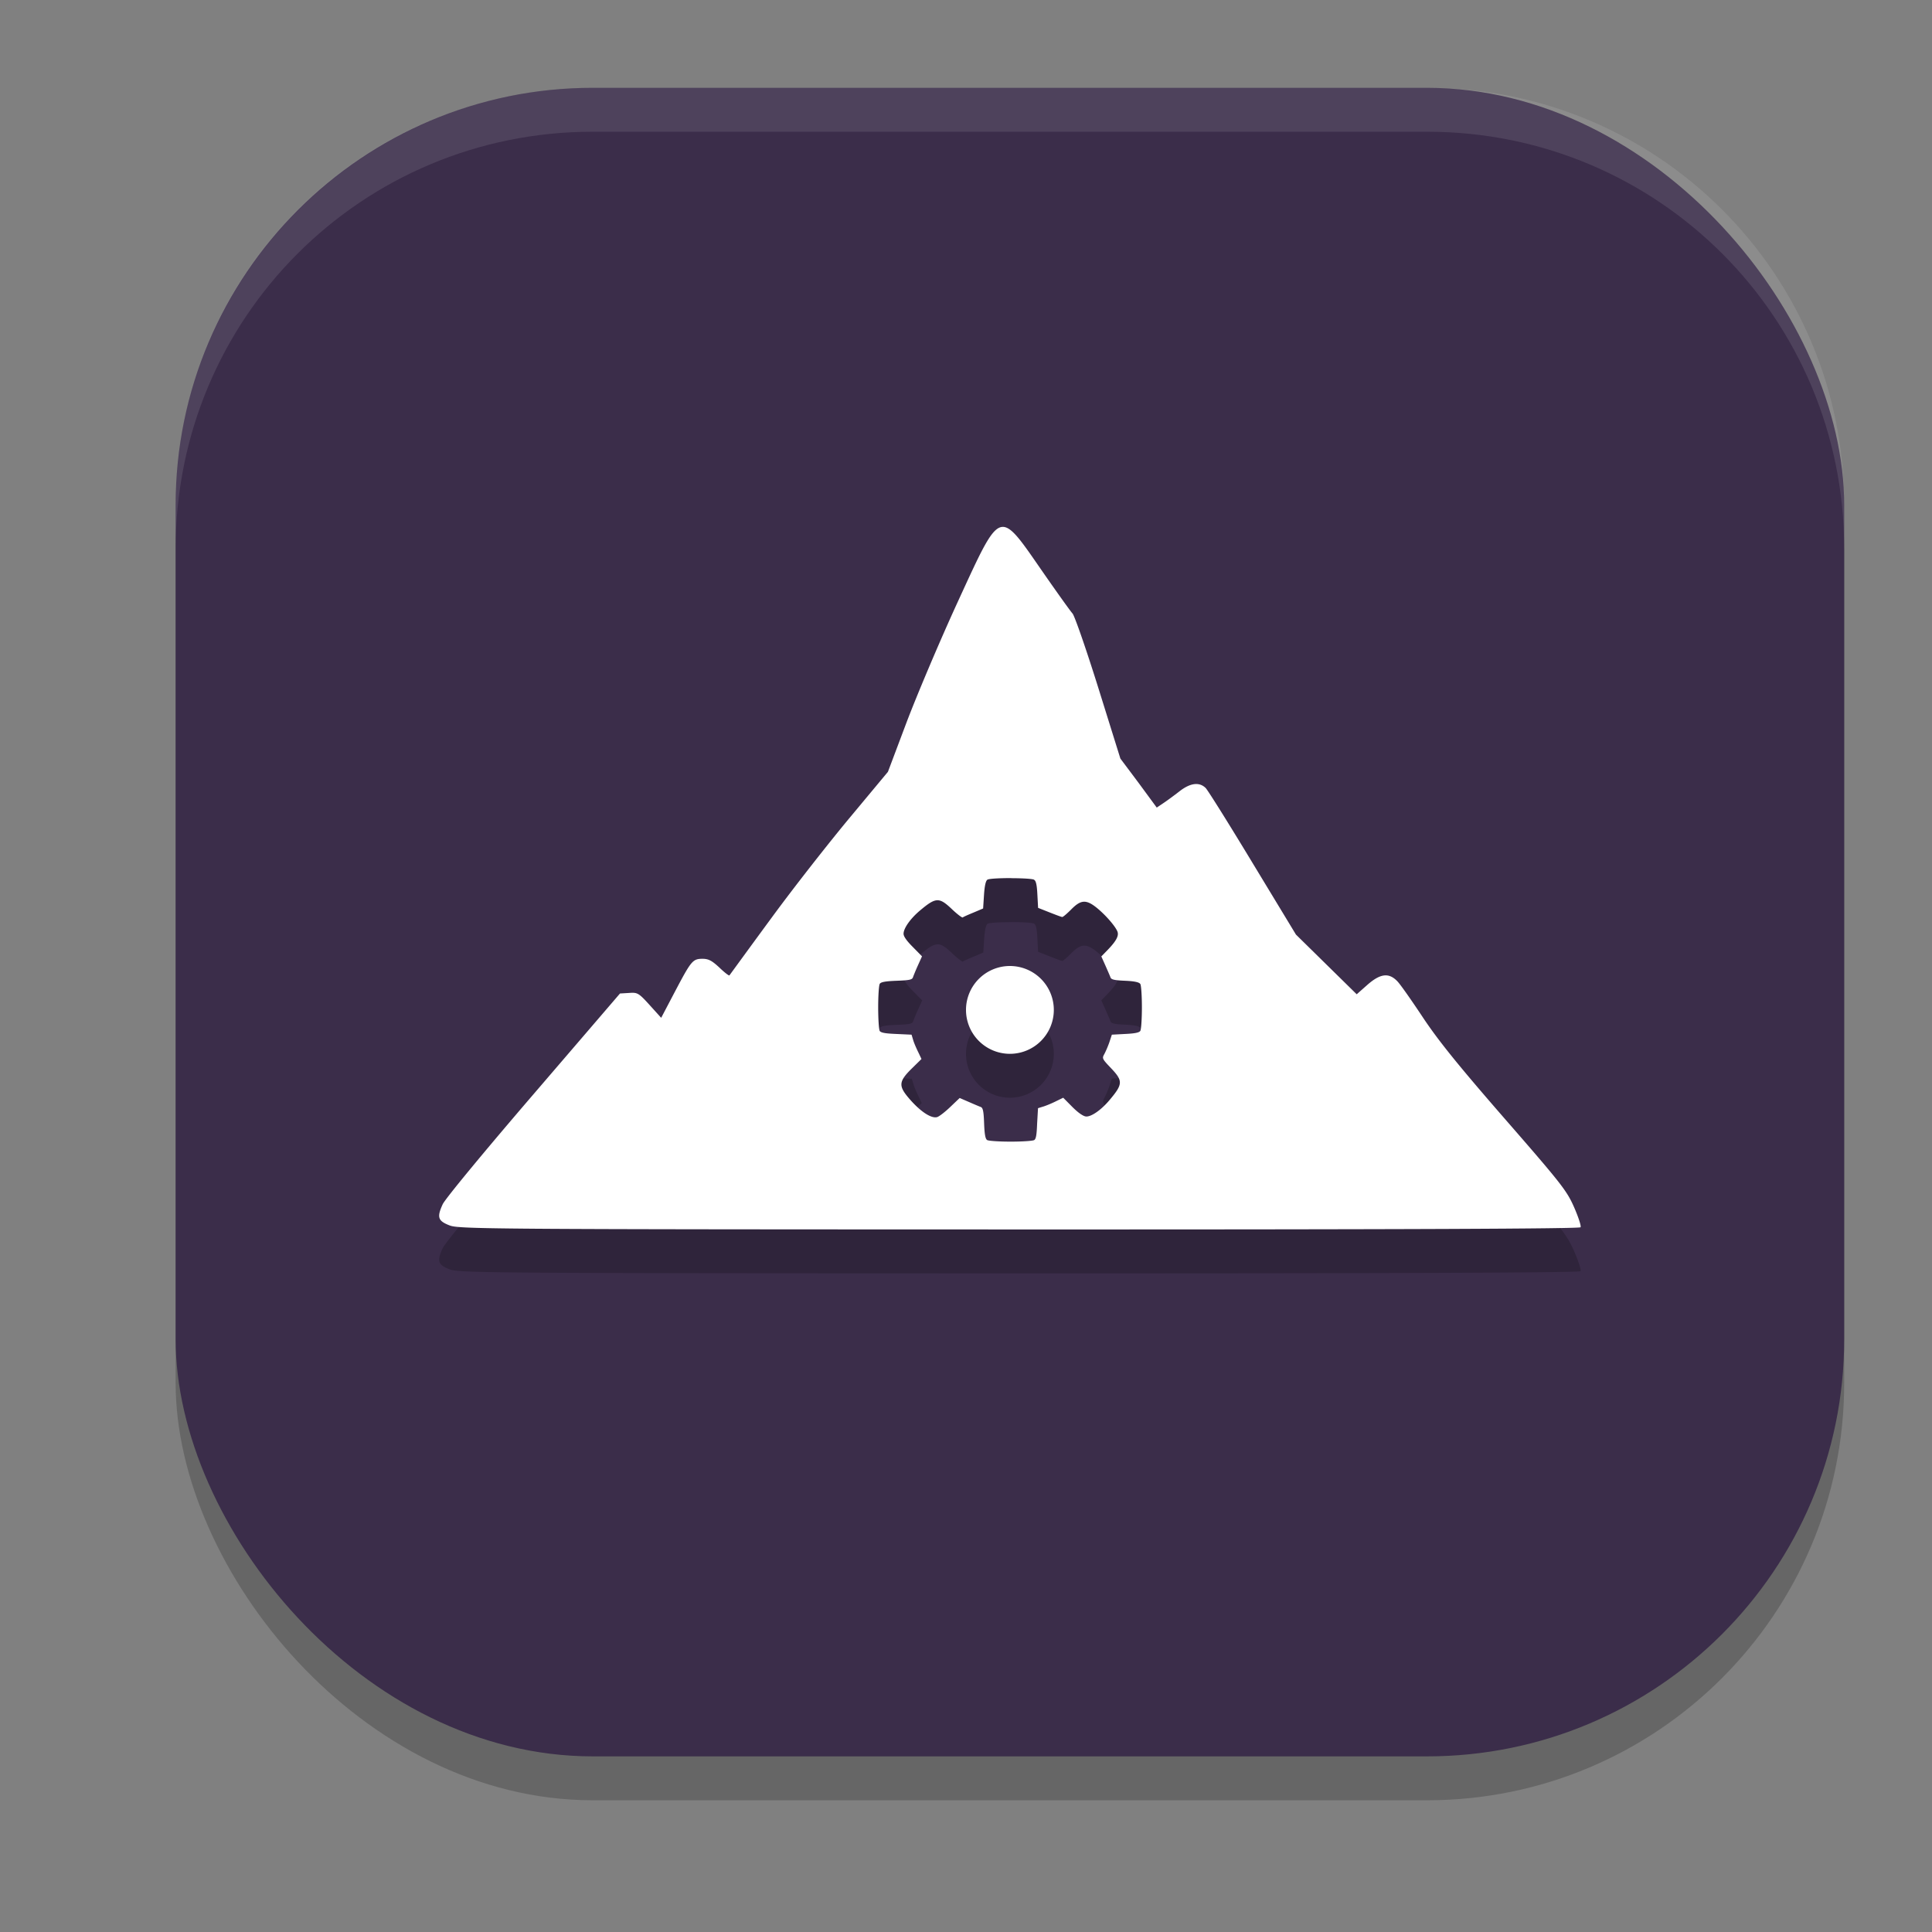 <svg xmlns="http://www.w3.org/2000/svg" width="22" height="22" version="1.1">
 <rect width="100%" height="100%" fill="#808080" stroke="none"/>
 <rect style="opacity:0.2" width="19" height="19" x="2" y="1.5" rx="4.75" ry="4.75"/>
 <rect style="fill:#3b2d4a" width="19" height="19" x="2" y="1" rx="4.75" ry="4.75"/>
 <path style="opacity:0.1;fill:#ffffff" d="M 6.75,1 C 4.119,1 2,3.119 2,5.75 v 0.5 C 2,3.619 4.119,1.5 6.75,1.5 h 9.5 C 18.881,1.5 21,3.619 21,6.25 V 5.75 C 21,3.119 18.881,1 16.25,1 Z"/>
 <path style="opacity:0.2" d="M 11.428,6.5 C 11.295,6.489 11.182,6.754 10.898,7.371 10.694,7.816 10.435,8.43 10.32,8.734 L 10.111,9.289 9.688,9.797 c -0.234,0.28 -0.642,0.799 -0.902,1.154 -0.261,0.355 -0.476,0.651 -0.48,0.656 -0.005,0.006 -0.056,-0.033 -0.113,-0.088 C 8.108,11.44 8.069,11.418 8,11.418 c -0.112,0 -0.129,0.022 -0.316,0.377 L 7.529,12.09 7.396,11.943 C 7.271,11.805 7.258,11.8 7.162,11.807 l -0.102,0.006 -0.984,1.146 c -0.564,0.656 -1.007,1.193 -1.035,1.254 -0.068,0.148 -0.054,0.189 0.076,0.24 0.105,0.042 0.38,0.046 6.486,0.047 4.456,9.07e-4 6.383,-0.008 6.395,-0.025 0.009,-0.014 -0.025,-0.117 -0.074,-0.229 -0.083,-0.188 -0.142,-0.264 -0.785,-1.002 -0.526,-0.604 -0.755,-0.887 -0.932,-1.152 -0.128,-0.193 -0.26,-0.382 -0.295,-0.418 -0.097,-0.101 -0.194,-0.089 -0.342,0.041 l -0.121,0.107 -0.346,-0.34 -0.346,-0.34 -0.492,-0.812 C 13.995,9.883 13.754,9.498 13.729,9.473 13.657,9.402 13.553,9.415 13.432,9.51 13.373,9.556 13.29,9.617 13.248,9.644 l -0.076,0.051 -0.205,-0.279 -0.209,-0.279 -0.25,-0.801 C 12.37,7.896 12.237,7.513 12.213,7.486 12.189,7.46 12.031,7.239 11.861,6.994 11.647,6.685 11.531,6.509 11.428,6.5 Z m 0.082,4 c 0.109,5.5e-5 0.218,0.005 0.256,0.014 0.005,0.001 0.009,0.004 0.012,0.006 0.02,0.013 0.03,0.063 0.035,0.17 l 0.008,0.148 0.129,0.051 c 0.071,0.028 0.137,0.053 0.146,0.053 0.01,-8e-6 0.055,-0.039 0.102,-0.086 0.111,-0.113 0.172,-0.117 0.299,-0.012 0.1,0.083 0.21,0.211 0.229,0.268 0.015,0.047 -0.018,0.106 -0.109,0.201 l -0.076,0.078 0.047,0.105 c 0.025,0.057 0.051,0.116 0.057,0.133 0.008,0.025 0.043,0.034 0.166,0.039 0.111,0.005 0.161,0.017 0.174,0.037 0.01,0.016 0.018,0.134 0.018,0.266 9e-6,0.131 -0.008,0.252 -0.018,0.268 -0.013,0.02 -0.065,0.03 -0.174,0.035 l -0.15,0.008 -0.029,0.088 c -0.017,0.049 -0.044,0.11 -0.059,0.137 -0.025,0.045 -0.02,0.053 0.078,0.156 0.138,0.145 0.137,0.182 -0.016,0.363 -0.092,0.11 -0.202,0.188 -0.264,0.188 -0.03,2.4e-5 -0.085,-0.035 -0.156,-0.105 l -0.105,-0.107 -0.076,0.037 c -0.041,0.021 -0.104,0.048 -0.143,0.061 l -0.068,0.021 -0.01,0.174 c -0.005,0.127 -0.012,0.176 -0.033,0.189 -0.016,0.01 -0.136,0.018 -0.268,0.018 -0.131,-9e-6 -0.252,-0.008 -0.268,-0.018 -0.021,-0.013 -0.03,-0.065 -0.035,-0.193 -0.005,-0.141 -0.014,-0.175 -0.039,-0.184 -0.017,-0.006 -0.078,-0.032 -0.135,-0.057 l -0.104,-0.045 -0.107,0.102 c -0.059,0.057 -0.126,0.108 -0.148,0.115 -0.07,0.022 -0.205,-0.07 -0.34,-0.234 -0.102,-0.125 -0.093,-0.178 0.047,-0.316 l 0.113,-0.111 -0.033,-0.07 c -0.019,-0.038 -0.046,-0.098 -0.059,-0.137 l -0.021,-0.07 -0.172,-0.008 c -0.127,-0.005 -0.178,-0.014 -0.191,-0.035 -0.01,-0.016 -0.018,-0.136 -0.018,-0.268 8e-6,-0.131 0.008,-0.252 0.018,-0.268 0.013,-0.021 0.065,-0.03 0.193,-0.035 0.141,-0.005 0.175,-0.012 0.184,-0.037 0.006,-0.017 0.031,-0.08 0.057,-0.137 l 0.047,-0.104 -0.105,-0.107 c -0.07,-0.07 -0.105,-0.12 -0.105,-0.15 -3e-6,-0.062 0.076,-0.171 0.186,-0.264 0.182,-0.153 0.219,-0.155 0.365,-0.016 0.061,0.058 0.117,0.1 0.123,0.094 0.006,-0.006 0.06,-0.03 0.121,-0.055 l 0.111,-0.047 0.01,-0.154 c 0.007,-0.106 0.02,-0.162 0.039,-0.174 0.018,-0.012 0.143,-0.018 0.268,-0.018 z m -0.01,1 a 0.5,0.5 0 0 0 -0.5,0.5 0.5,0.5 0 0 0 0.5,0.5 0.5,0.5 0 0 0 0.5,-0.5 0.5,0.5 0 0 0 -0.5,-0.5 z"/>
 <path style="fill:#ffffff" d="M 11.428,6 C 11.295,5.989 11.182,6.254 10.898,6.871 10.694,7.316 10.435,7.93 10.32,8.234 L 10.111,8.789 9.688,9.297 c -0.234,0.28 -0.642,0.799 -0.902,1.154 -0.261,0.355 -0.476,0.651 -0.48,0.656 -0.005,0.006 -0.056,-0.033 -0.113,-0.088 C 8.108,10.94 8.069,10.918 8,10.918 c -0.112,0 -0.129,0.022 -0.316,0.377 L 7.529,11.59 7.396,11.443 C 7.271,11.305 7.258,11.3 7.162,11.307 l -0.102,0.006 -0.984,1.146 c -0.564,0.656 -1.007,1.193 -1.035,1.254 -0.068,0.148 -0.054,0.189 0.076,0.24 0.105,0.042 0.38,0.046 6.486,0.047 4.456,9.07e-4 6.383,-0.008 6.395,-0.025 0.009,-0.014 -0.025,-0.117 -0.074,-0.229 -0.083,-0.188 -0.142,-0.264 -0.785,-1.002 -0.526,-0.604 -0.755,-0.887 -0.932,-1.152 -0.128,-0.193 -0.26,-0.382 -0.295,-0.418 -0.097,-0.101 -0.194,-0.089 -0.342,0.041 l -0.121,0.107 -0.346,-0.34 -0.346,-0.34 -0.492,-0.812 C 13.995,9.383 13.754,8.998 13.729,8.973 c -0.072,-0.071 -0.175,-0.058 -0.297,0.037 -0.059,0.046 -0.142,0.107 -0.184,0.135 l -0.076,0.051 -0.205,-0.279 -0.209,-0.279 -0.25,-0.801 C 12.37,7.396 12.237,7.013 12.213,6.986 12.189,6.96 12.031,6.739 11.861,6.494 11.647,6.185 11.531,6.009 11.428,6 Z m 0.082,4 c 0.109,5.5e-5 0.218,0.005 0.256,0.014 0.005,0.001 0.009,0.004 0.012,0.006 0.02,0.013 0.03,0.063 0.035,0.17 l 0.008,0.148 0.129,0.051 c 0.071,0.028 0.137,0.053 0.146,0.053 0.01,-8e-6 0.055,-0.039 0.102,-0.086 0.111,-0.113 0.172,-0.117 0.299,-0.012 0.1,0.083 0.21,0.211 0.229,0.268 0.015,0.047 -0.018,0.106 -0.109,0.201 l -0.076,0.078 0.047,0.105 c 0.025,0.057 0.051,0.116 0.057,0.133 0.008,0.025 0.043,0.034 0.166,0.039 0.111,0.005 0.161,0.017 0.174,0.037 0.01,0.016 0.018,0.134 0.018,0.266 9e-6,0.131 -0.008,0.252 -0.018,0.268 -0.013,0.02 -0.065,0.03 -0.174,0.035 l -0.15,0.008 -0.029,0.088 c -0.017,0.049 -0.044,0.11 -0.059,0.137 -0.025,0.045 -0.02,0.053 0.078,0.156 0.138,0.145 0.137,0.182 -0.016,0.363 -0.092,0.11 -0.202,0.188 -0.264,0.188 -0.03,2.4e-5 -0.085,-0.035 -0.156,-0.105 L 12.107,12.5 l -0.076,0.037 c -0.041,0.021 -0.104,0.048 -0.143,0.061 l -0.068,0.021 -0.01,0.174 c -0.005,0.127 -0.012,0.176 -0.033,0.189 -0.016,0.01 -0.136,0.018 -0.268,0.018 -0.131,-9e-6 -0.252,-0.008 -0.268,-0.018 -0.021,-0.013 -0.03,-0.065 -0.035,-0.193 -0.005,-0.141 -0.014,-0.175 -0.039,-0.184 -0.017,-0.006 -0.078,-0.032 -0.135,-0.057 l -0.104,-0.045 -0.107,0.102 c -0.059,0.057 -0.126,0.108 -0.148,0.115 -0.07,0.022 -0.205,-0.07 -0.34,-0.234 -0.102,-0.125 -0.093,-0.178 0.047,-0.316 l 0.113,-0.111 -0.033,-0.07 c -0.019,-0.038 -0.046,-0.098 -0.059,-0.137 l -0.021,-0.07 -0.172,-0.008 c -0.127,-0.005 -0.178,-0.014 -0.191,-0.035 C 10.008,11.722 10,11.602 10,11.471 c 8e-6,-0.131 0.008,-0.252 0.018,-0.268 0.013,-0.021 0.065,-0.03 0.193,-0.035 0.141,-0.005 0.175,-0.012 0.184,-0.037 0.006,-0.017 0.031,-0.08 0.057,-0.137 l 0.047,-0.104 -0.105,-0.107 c -0.07,-0.07 -0.105,-0.12 -0.105,-0.15 -3e-6,-0.062 0.076,-0.171 0.186,-0.264 0.182,-0.153 0.219,-0.155 0.365,-0.016 0.061,0.058 0.117,0.1 0.123,0.094 0.006,-0.006 0.06,-0.03 0.121,-0.055 l 0.111,-0.047 0.01,-0.154 c 0.007,-0.106 0.02,-0.162 0.039,-0.174 0.018,-0.012 0.143,-0.018 0.268,-0.018 z M 11.5,11 A 0.5,0.5 0 0 0 11,11.5 0.5,0.5 0 0 0 11.5,12 0.5,0.5 0 0 0 12,11.5 0.5,0.5 0 0 0 11.5,11 Z"/>
</svg>
